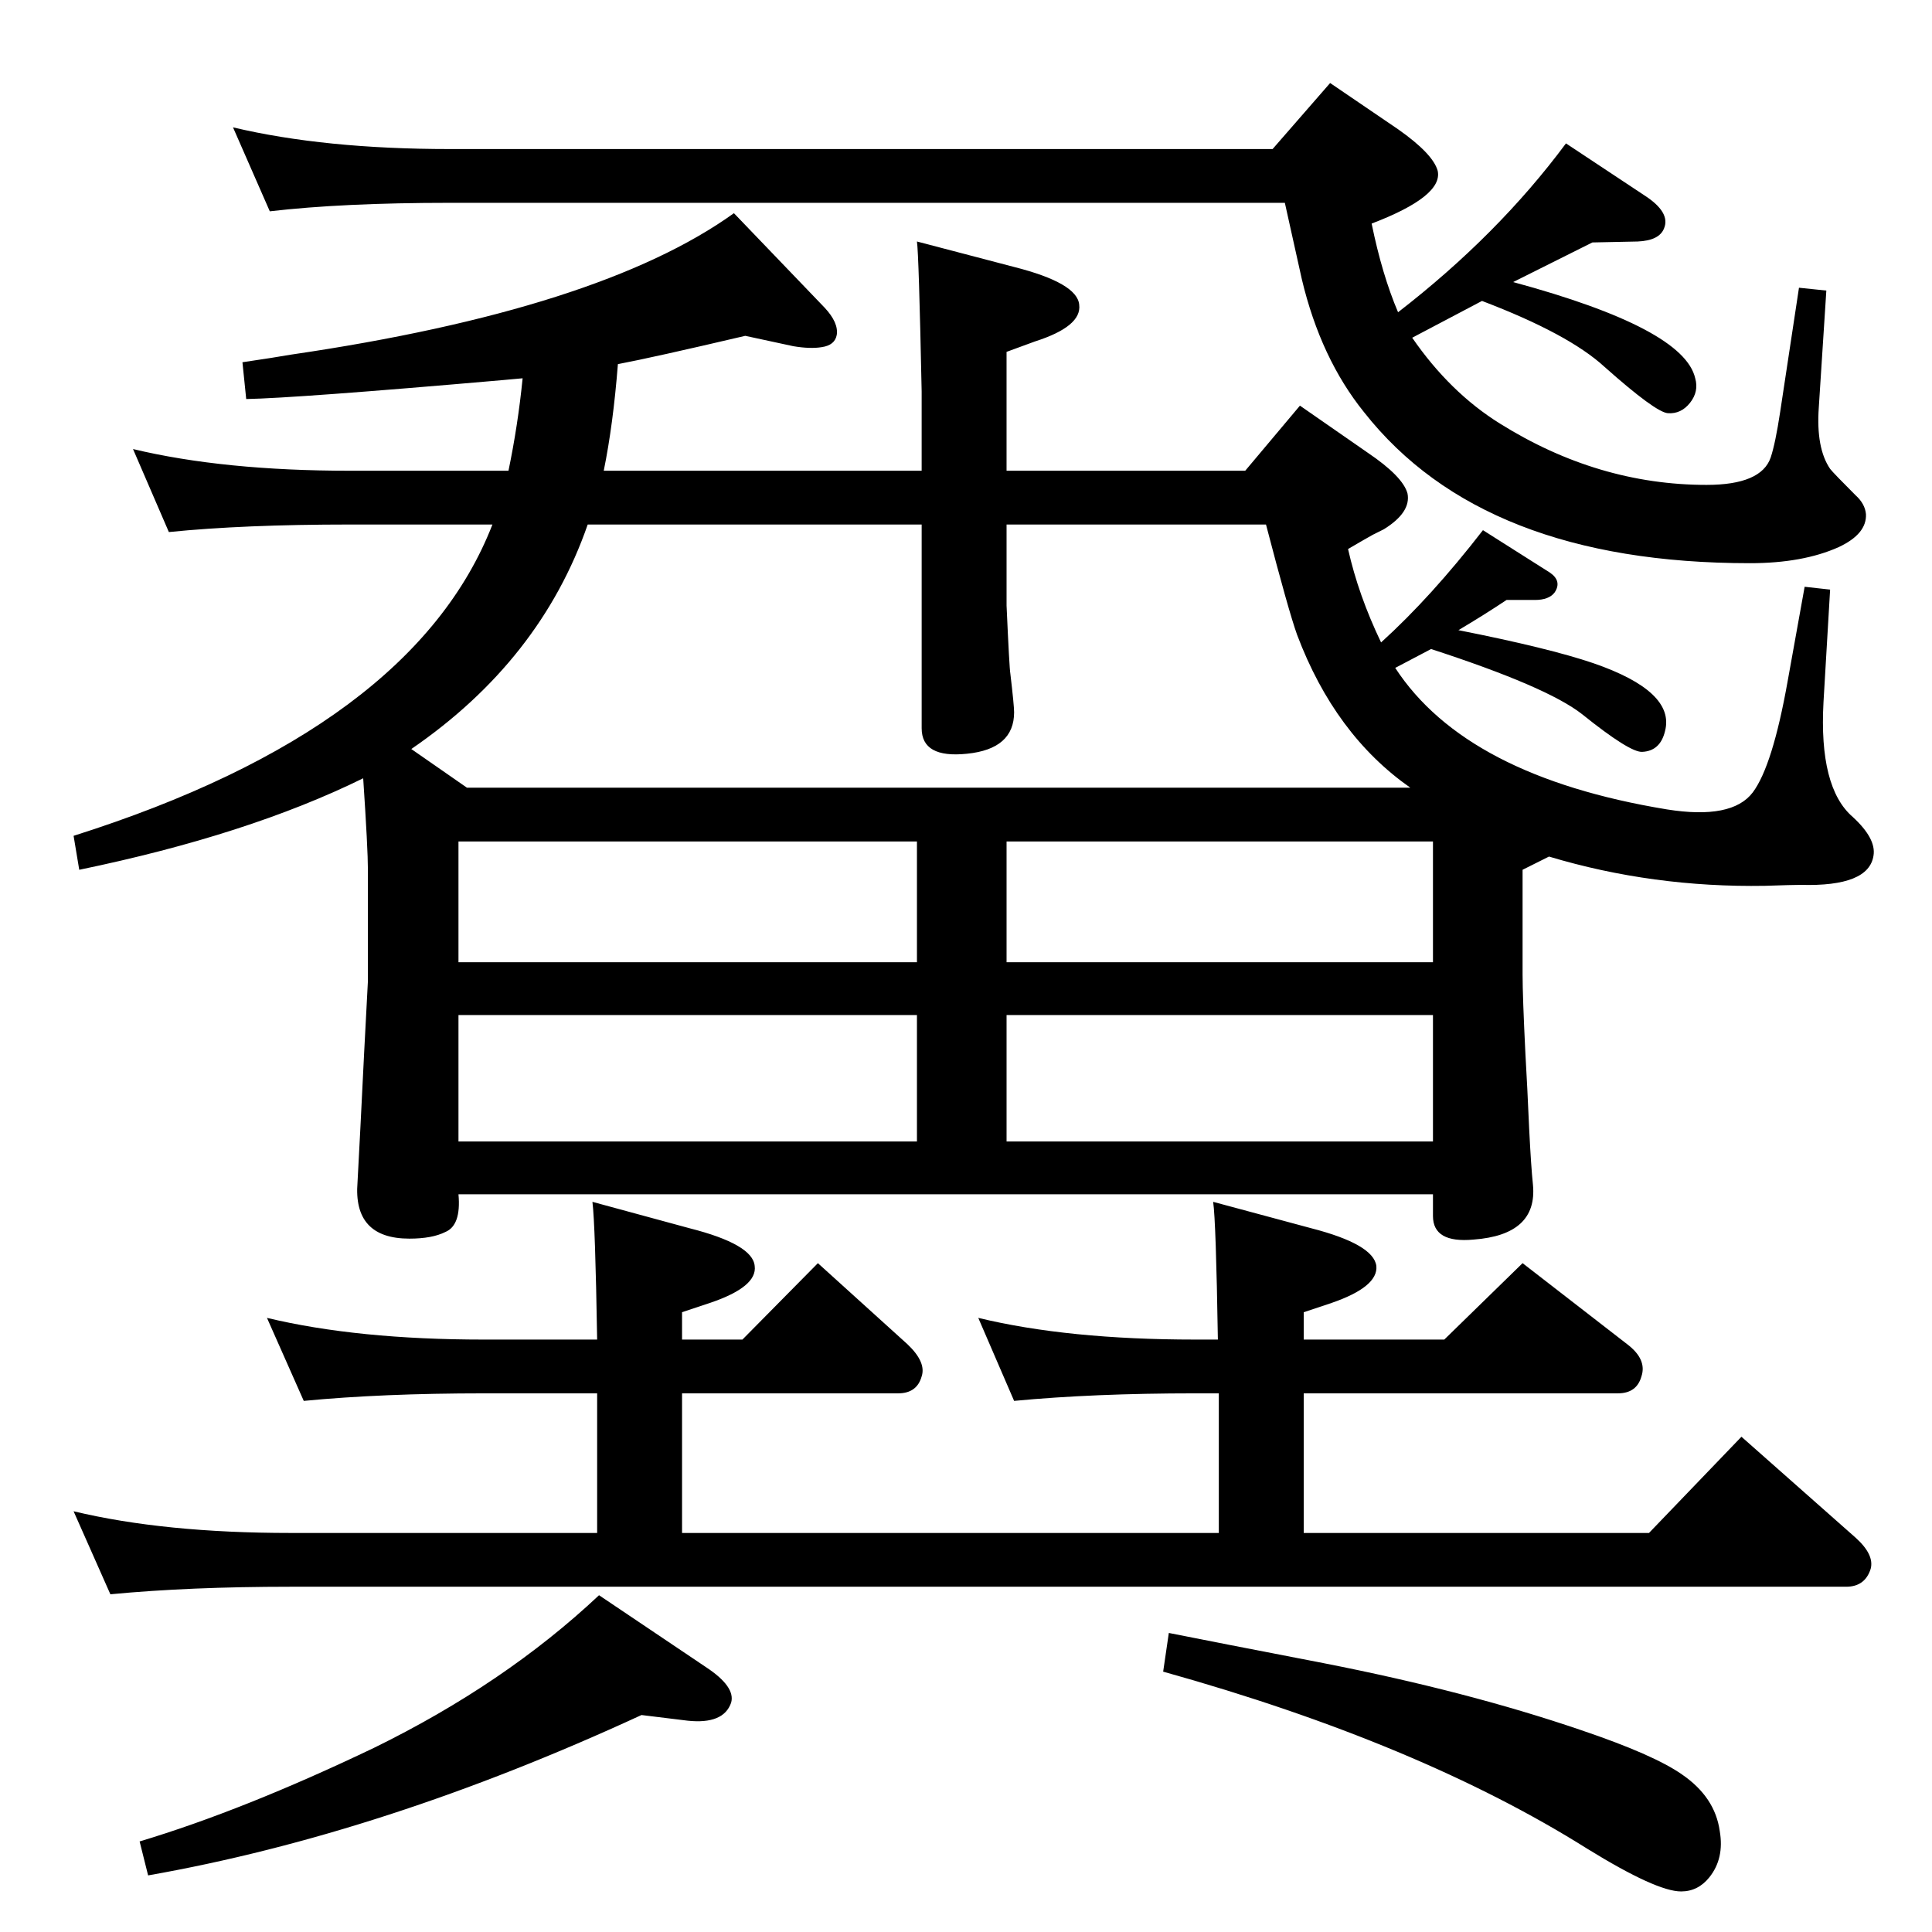 <?xml version="1.0" standalone="no"?>
<!DOCTYPE svg PUBLIC "-//W3C//DTD SVG 1.1//EN" "http://www.w3.org/Graphics/SVG/1.1/DTD/svg11.dtd" >
<svg xmlns="http://www.w3.org/2000/svg" xmlns:xlink="http://www.w3.org/1999/xlink" version="1.1" viewBox="0 0 2048 2048">
  <g transform="matrix(1 0 0 -1 0 2048)">
   <path fill="currentColor"
d="M1292 423v148h-25q-108 0 -192 -8l-38 88q95 -23 230 -23h24q-2 125 -5 146l104 -28q66 -17 69 -40q2 -22 -47 -39l-30 -10v-29h149l83 81l111 -86q21 -16 15 -34q-5 -18 -25 -18h-333v-148h366l98 102l121 -107q20 -18 16 -33q-6 -19 -26 -19h-1649q-107 0 -191 -8
l-39 88q96 -23 230 -23h325v148h-120q-108 0 -191 -8l-39 88q96 -23 230 -23h120q-2 122 -5 146l103 -28q67 -17 69 -40q3 -22 -47 -39l-30 -10v-29h64l80 81l95 -86q20 -19 15 -34q-5 -18 -25 -18h-229v-148h569zM554 1647l-22 -2q-218 -19 -271 -20l-4 39q34 5 51 8
q328 48 470 150l96 -100q15 -16 13 -29q-2 -11 -16 -13q-12 -2 -30 1l-51 11q-98 -23 -135 -30q-5 -64 -15 -113h337v84q-3 146 -5 159l103 -27q67 -17 69 -40q3 -23 -47 -39l-30 -11v-126h253l58 69l72 -50q37 -25 42 -43q4 -20 -25 -38l-12 -6q-9 -5 -26 -15
q11 -49 35 -99q53 48 108 119l71 -45q13 -9 5 -21q-6 -8 -21 -8h-30q-24 -16 -51 -32q96 -19 143 -35q87 -30 76 -72q-5 -21 -24 -22q-13 -1 -64 40q-37 29 -160 69l-38 -20q75 -115 288 -150q69 -11 91 18q21 28 37 118l18 100l27 -3l-7 -119q-5 -91 31 -122q25 -23 22 -41
q-5 -33 -77 -31q-9 0 -38 -1q-119 -2 -229 31l-28 -14v-111q0 -23 3 -84q2 -34 4 -80q2 -40 4 -59q5 -53 -63 -58q-43 -4 -43 25v23h-1033q3 -33 -14 -40q-14 -7 -38 -7q-60 0 -55 60l3 57l4 80l4 76v118q0 22 -5 97q-122 -60 -301 -97l-6 36q360 114 444 330h-151
q-113 0 -192 -8l-38 88q96 -23 230 -23h168q10 48 15 98zM623 1492q-50 -144 -187 -238l59 -41h1000q-80 56 -120 162q-9 25 -33 117h-275v-86q3 -67 4 -72q4 -34 4 -41q0 -39 -50 -44q-48 -5 -48 27v216h-354zM1519 838v134h-452v-134h452zM1519 1028v128h-452v-128h452z
M972 838v134h-486v-134h486zM972 1028v128h-486v-128h486zM1362 1833h-885q-114 0 -191 -9l-39 89q97 -23 230 -23h872l61 70l72 -49q37 -26 42 -44q6 -27 -70 -56q11 -54 28 -94q106 82 178 179l83 -55q28 -18 21 -35q-5 -13 -28 -14l-48 -1l-84 -42q181 -49 193 -102
q4 -14 -5.5 -26t-23.5 -11q-13 1 -67 49q-38 35 -130 70l-74 -39q40 -58 93 -91q104 -65 219 -65q58 0 68 29q5 15 10 48l20 132l29 -3l-8 -124q-3 -43 12 -65q4 -5 27 -28q10 -9 11 -20q1 -21 -29 -35q-38 -17 -94 -17q-283 0 -409 160q-46 57 -66 141q-3 13 -18 81z
M635 357l113 -76q32 -21 27 -38q-8 -23 -46 -19l-49 6q-273 -126 -523 -170l-9 36q110 33 248 99q139 68 239 162zM1239 317q45 -9 164 -32q153 -30 273 -71q77 -26 107 -47q35 -24 40 -60q5 -29 -11 -49q-12 -15 -30 -15q-26 0 -99 45q-178 112 -450 188z" />
  </g>

</svg>
